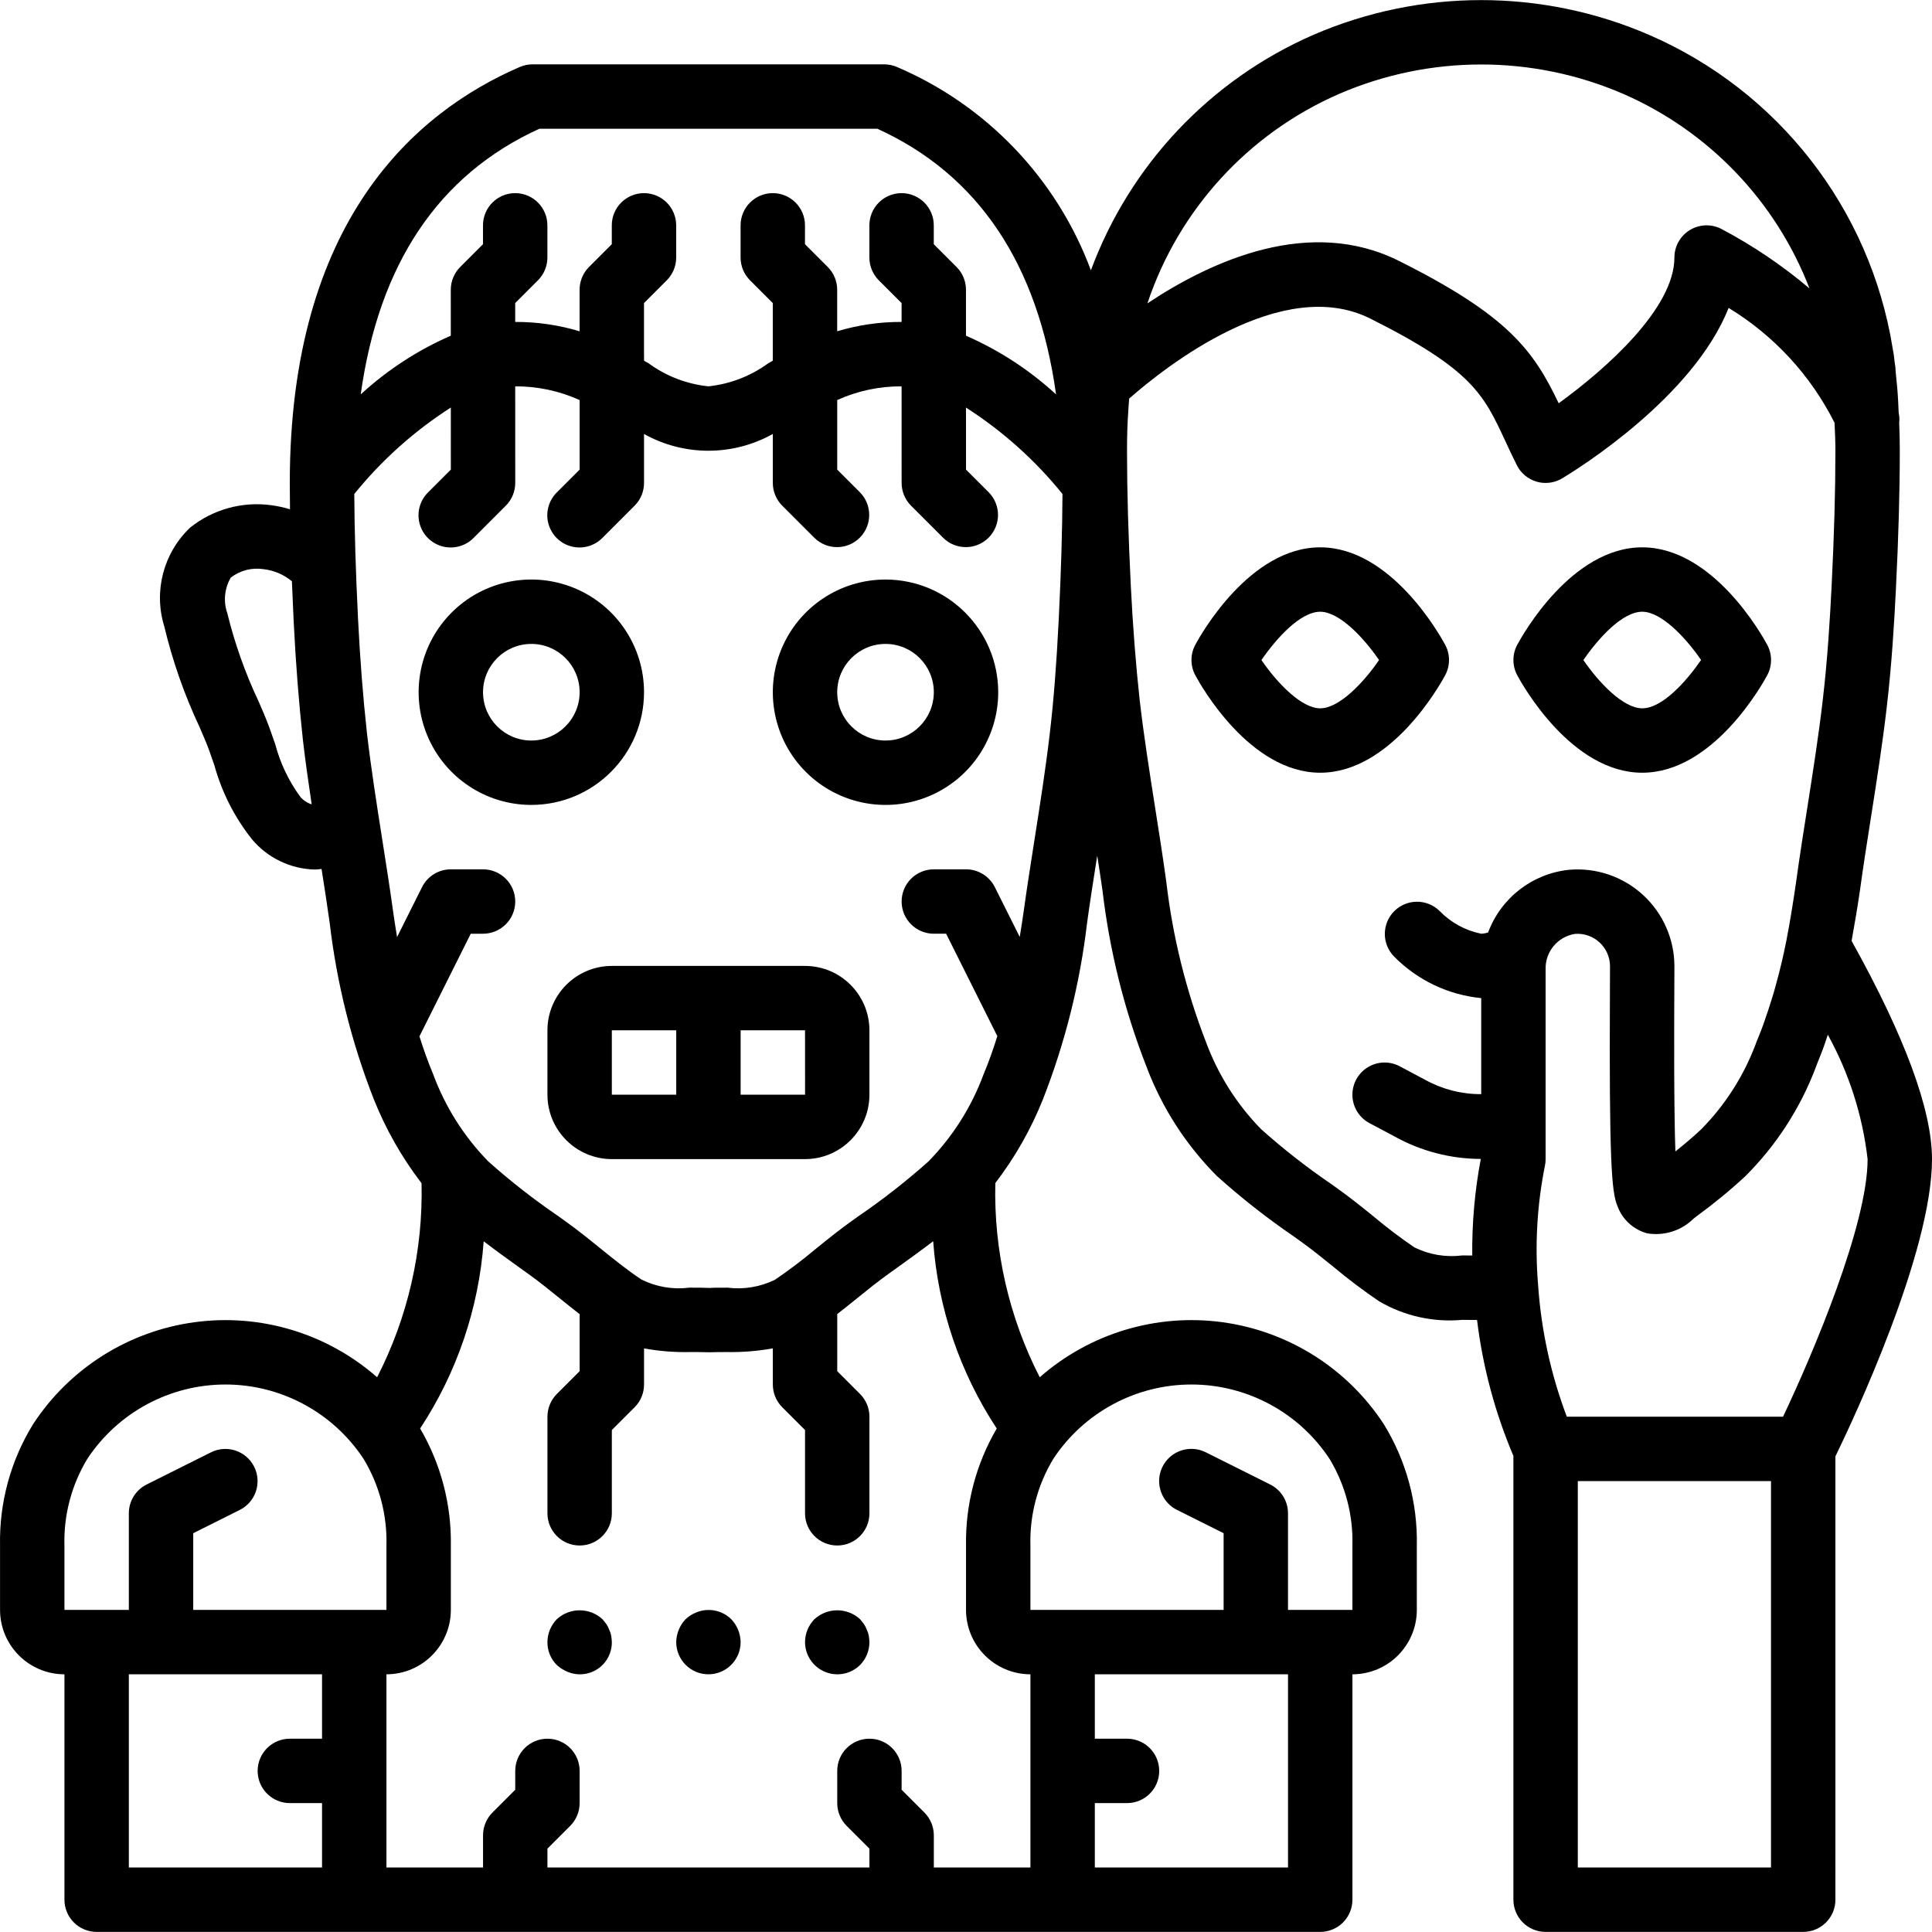 <?xml version="1.0" encoding="iso-8859-1"?>
<!-- Generator: Adobe Illustrator 19.0.0, SVG Export Plug-In . SVG Version: 6.00 Build 0)  -->
<svg version="1.1" id="Capa_1" xmlns="http://www.w3.org/2000/svg" xmlns:xlink="http://www.w3.org/1999/xlink" x="0px" y="0px"
	 viewBox="0 0 512.013 512.013" style="enable-background:new 0 0 512.013 512.013;" xml:space="preserve">
<g transform="translate(-1)">
	<g>
		<g>
			<path d="M171.679,183.452c0-12.08-7.277-22.97-18.437-27.593s-24.007-2.068-32.548,6.474
				c-8.542,8.542-11.097,21.388-6.474,32.548s15.513,18.437,27.593,18.437C158.299,213.299,171.659,199.939,171.679,183.452z
				 M141.813,196.252c-7.069,0-12.8-5.731-12.8-12.8s5.731-12.8,12.8-12.8c7.069,0,12.8,5.731,12.8,12.8
				C154.605,190.518,148.879,196.244,141.813,196.252z"/>
			<path d="M235.679,153.586c-12.08,0-22.97,7.277-27.593,18.437s-2.068,24.007,6.474,32.548
				c8.542,8.542,21.388,11.097,32.548,6.474c11.16-4.623,18.437-15.513,18.437-27.593
				C265.526,166.966,252.166,153.605,235.679,153.586z M235.679,196.252c-7.069,0-12.8-5.731-12.8-12.8s5.731-12.8,12.8-12.8
				c7.069,0,12.8,5.731,12.8,12.8C248.472,190.518,242.745,196.244,235.679,196.252z"/>
			<path d="M214.346,255.985h-51.2c-9.421,0.011-17.056,7.646-17.067,17.067v17.067c0.011,9.421,7.646,17.056,17.067,17.067h51.2
				c9.421-0.011,17.056-7.645,17.067-17.067v-17.067C231.402,263.631,223.767,255.996,214.346,255.985z M180.213,290.119h-17.067
				v-17.067h17.067V290.119z M197.279,290.119v-17.067h17.067l0.012,17.067H197.279z"/>
			<path d="M350.883,145.052c-18.696,0-31.688,23.183-33.108,25.825c-1.354,2.524-1.354,5.559,0,8.083
				c1.421,2.642,14.412,25.825,33.108,25.825c18.7,0,31.692-23.183,33.112-25.825c1.354-2.524,1.354-5.559,0-8.083
				C382.575,168.236,369.583,145.052,350.883,145.052z M350.883,187.719c-4.962,0-11.379-6.658-15.583-12.791
				c3.863-5.625,10.258-12.809,15.583-12.809c4.966,0,11.383,6.658,15.588,12.8C362.267,181.06,355.85,187.719,350.883,187.719z"/>
			<path d="M469.342,178.96c1.354-2.524,1.354-5.559,0-8.083c-1.421-2.642-14.421-25.825-33.125-25.825
				c-18.704,0-31.7,23.183-33.121,25.825c-1.354,2.524-1.354,5.559,0,8.083c1.421,2.642,14.417,25.825,33.121,25.825
				C454.921,204.785,467.921,181.602,469.342,178.96z M420.625,174.927L420.625,174.927c3.858-5.625,10.263-12.809,15.592-12.809
				c4.966,0,11.388,6.65,15.596,12.791c-3.863,5.625-10.267,12.809-15.596,12.809C431.25,187.719,424.825,181.06,420.625,174.927z"
				/>
			<path d="M491.703,249.355c0.798-4.411,1.557-8.845,2.201-13.286c0.9-6.542,1.925-13.067,2.954-19.6
				c1.483-9.442,3.021-19.208,4.15-28.942c1.346-11.442,2.008-22.692,2.433-31.217c0.708-14.267,1.037-25.983,1.037-36.858
				c0-2.581-0.061-5.027-0.158-7.381c0.099-0.893,0.053-1.797-0.135-2.676c-0.022-0.341-0.028-0.726-0.053-1.059
				c-0.092-2.692-0.275-5.292-0.538-7.667l-0.225-2.292c-0.003-0.779-0.085-1.555-0.246-2.317c-0.11-1.281-0.293-2.556-0.546-3.817
				c-5.947-36.889-30.305-68.193-64.6-83.025c-28.37-12.261-60.546-12.255-88.912,0.017c-27.317,11.922-48.603,34.45-58.958,62.398
				c-9.022-24.248-27.604-43.727-51.4-53.882c-1.069-0.46-2.22-0.698-3.383-0.7h-93.183c-1.165,0.002-2.317,0.24-3.388,0.7
				C110.95,29.769,77.8,58.652,77.8,127.985c0,2.271,0.023,4.613,0.053,6.981c-1.653-0.5-3.344-0.864-5.057-1.09
				c-7.632-1.017-15.349,1.12-21.371,5.917c-7.097,6.706-9.771,16.86-6.896,26.192c2.195,9.181,5.324,18.114,9.338,26.658
				l1.408,3.283c0.942,2.217,1.742,4.567,2.55,6.917c1.966,7.123,5.346,13.778,9.938,19.567c4.162,4.969,10.269,7.898,16.75,8.033
				c0.569,0,1.136-0.108,1.705-0.156c0.744,4.773,1.501,9.542,2.161,14.34c1.88,15.973,5.798,31.639,11.658,46.617
				c3.179,7.99,7.446,15.503,12.681,22.325c0.424,17.857-3.624,35.536-11.775,51.429c-13.253-11.64-30.9-16.963-48.379-14.594
				c-17.479,2.37-33.072,12.2-42.747,26.948c-5.982,9.68-9.039,20.882-8.804,32.258v17.042c0.011,9.421,7.645,17.056,17.067,17.067
				v59.733c-0.001,2.263,0.898,4.434,2.499,6.035c1.6,1.6,3.771,2.499,6.035,2.499h324.267c2.263,0.001,4.434-0.898,6.035-2.499
				c1.6-1.6,2.499-3.771,2.499-6.035v-59.733c9.421-0.011,17.056-7.645,17.067-17.067V409.61
				c0.234-11.379-2.823-22.583-8.804-32.267c-9.677-14.746-25.271-24.573-42.749-26.94S289.802,353.36,276.55,365
				c-8.157-15.904-12.204-33.597-11.774-51.466c5.21-6.797,9.461-14.277,12.633-22.232c5.872-15.001,9.798-30.693,11.683-46.691
				c0.82-5.966,1.755-11.908,2.693-17.851c0.472,3.109,0.977,6.211,1.407,9.334c1.88,15.972,5.796,31.639,11.654,46.617
				c4.105,10.885,10.481,20.771,18.704,29c6.377,5.728,13.124,11.031,20.196,15.875l1.85,1.325c2.987,2.125,5.85,4.442,8.704,6.75
				c3.899,3.269,7.963,6.337,12.175,9.192c6.649,3.908,14.357,5.634,22.037,4.933c1.178-0.006,2.454,0.002,3.933,0.031
				c1.509,12.399,4.752,24.524,9.634,36.021v117.615c-0.001,2.263,0.898,4.434,2.499,6.035c1.6,1.6,3.771,2.499,6.035,2.499h68.267
				c2.263,0.001,4.434-0.898,6.035-2.499c1.6-1.6,2.499-3.771,2.499-6.035V385.966c4.595-9.443,25.6-53.93,25.6-78.78
				C513.013,294.146,505.799,274.657,491.703,249.355z M80.525,211.085c-3.023-4.145-5.247-8.816-6.558-13.775
				c-0.946-2.75-1.888-5.475-2.992-8.067l-1.434-3.342c-3.549-7.507-6.332-15.352-8.308-23.416
				c-1.086-3.127-0.743-6.573,0.938-9.425c2.466-1.892,5.598-2.696,8.671-2.225c2.765,0.316,5.378,1.433,7.518,3.213
				c0.135,3.443,0.291,7.019,0.478,10.796c0.542,10.9,1.358,21.383,2.433,31.2c0.664,5.73,1.478,11.442,2.33,17.115
				C82.39,212.794,81.318,212.071,80.525,211.085z M143.95,34.119h89.567c26.826,12.215,42.569,35.96,47.356,70.406
				c-7.037-6.475-15.104-11.732-23.87-15.555L257,76.785c0-2.263-0.899-4.433-2.5-6.033l-6.033-6.033v-5.001
				c0-4.713-3.82-8.533-8.533-8.533s-8.533,3.82-8.533,8.533v8.533c0,2.263,0.899,4.434,2.5,6.033l6.033,6.033l0.002,5h-0.002
				c-5.78-0.024-11.532,0.811-17.067,2.477v-11.01c0-2.263-0.899-4.433-2.5-6.033l-6.033-6.033v-5.001
				c0-4.713-3.821-8.533-8.533-8.533s-8.533,3.82-8.533,8.533v8.533c0,2.263,0.899,4.434,2.5,6.033l6.033,6.033v15.275
				c-0.413,0.237-0.847,0.483-1.25,0.717c-4.644,3.384-10.101,5.48-15.817,6.076c-5.714-0.595-11.169-2.691-15.812-6.075
				c-0.401-0.232-0.831-0.475-1.242-0.713v-1.746l-0.012-0.063V80.319l6.033-6.033c1.601-1.6,2.5-3.77,2.5-6.033v-8.534
				c0-4.713-3.82-8.533-8.533-8.533s-8.533,3.82-8.533,8.533v5l-6.033,6.033c-1.601,1.6-2.5,3.77-2.5,6.033v11.01
				c-5.535-1.666-11.286-2.5-17.065-2.477l-0.002-5l6.033-6.033c1.601-1.6,2.5-3.77,2.5-6.033v-8.534
				c0-4.713-3.82-8.533-8.533-8.533S129,55.006,129,59.719v5l-6.033,6.033c-1.601,1.6-2.5,3.77-2.5,6.033l0.003,12.181
				c-8.768,3.823-16.837,9.081-23.875,15.559C101.382,70.083,117.126,46.333,143.95,34.119z M18.079,426.652V409.61
				c-0.228-8.078,1.874-16.051,6.054-22.967c8.111-12.312,21.867-19.723,36.61-19.725s28.501,7.406,36.615,19.717
				c4.179,6.919,6.281,14.895,6.054,22.975v17.042h-51.2v-20.325l12.35-6.175c4.204-2.114,5.903-7.232,3.799-11.441
				s-7.218-5.92-11.432-3.826l-17.067,8.533c-2.891,1.446-4.716,4.401-4.717,7.633v25.6H18.079z M86.346,460.786h-8.533
				c-4.713,0-8.533,3.82-8.533,8.533s3.82,8.533,8.533,8.533h8.533v17.067h-51.2v-51.2h51.2V460.786z M342.346,494.919h-51.2
				v-17.067h8.533c4.713,0,8.533-3.82,8.533-8.533s-3.82-8.533-8.533-8.533h-8.533v-17.067h51.2V494.919z M274.079,409.61
				c-0.228-8.078,1.874-16.051,6.054-22.967c8.111-12.312,21.867-19.723,36.61-19.725s28.501,7.406,36.615,19.717
				c4.179,6.919,6.281,14.895,6.054,22.975v17.042h-17.067v-25.6c0-3.232-1.826-6.187-4.717-7.633l-17.067-8.533
				c-2.728-1.372-5.982-1.182-8.531,0.498c-2.55,1.681-4.007,4.596-3.822,7.644c0.185,3.048,1.985,5.765,4.72,7.124l12.35,6.175
				v20.325h-51.2V409.61z M265.155,378.581c-5.507,9.401-8.323,20.135-8.142,31.029v17.042c0.011,9.421,7.646,17.056,17.067,17.067
				v51.2h-25.6v-8.533c0-2.263-0.899-4.433-2.5-6.033l-6.033-6.033v-5c0-4.713-3.82-8.533-8.533-8.533s-8.533,3.82-8.533,8.533
				v8.533c0,2.263,0.899,4.434,2.5,6.033l6.033,6.033v5h-85.333v-5l6.033-6.033c1.601-1.6,2.501-3.77,2.5-6.034v-8.533
				c0-4.713-3.821-8.533-8.533-8.533s-8.533,3.82-8.533,8.533v5l-6.033,6.033c-1.601,1.6-2.501,3.77-2.5,6.034v8.533h-25.6v-51.2
				c9.421-0.011,17.056-7.645,17.067-17.067V409.61c0.18-10.894-2.636-21.628-8.14-31.031c9.763-14.827,15.562-31.909,16.843-49.616
				c3.223,2.459,6.48,4.809,9.684,7.105l1.917,1.375c2.987,2.116,5.842,4.442,8.696,6.75c1.676,1.354,3.393,2.725,5.133,4.079
				v15.113l-6.033,6.033c-1.601,1.6-2.501,3.771-2.5,6.034v25.6c0,4.713,3.821,8.533,8.533,8.533c4.713,0,8.533-3.82,8.533-8.533
				v-22.067l6.033-6.033c1.601-1.6,2.501-3.77,2.5-6.034v-9.568c3.965,0.722,7.992,1.046,12.021,0.968
				c1.546-0.009,3.104-0.009,5.413,0.058c1.546-0.067,3.1-0.058,4.654-0.058c4.037,0.063,8.072-0.265,12.046-0.979v9.579
				c0,2.263,0.899,4.434,2.5,6.033l6.033,6.033v22.067c0,4.713,3.82,8.533,8.533,8.533s8.533-3.82,8.533-8.533v-25.6
				c0-2.263-0.899-4.433-2.5-6.033l-6.033-6.033v-15.131c1.731-1.348,3.437-2.71,5.1-4.06c2.854-2.308,5.717-4.625,8.737-6.775
				l1.817-1.3c3.236-2.318,6.523-4.688,9.775-7.17C249.587,346.662,255.387,363.75,265.155,378.581z M281.592,163.994
				L281.592,163.994c-0.612,12.216-1.338,21.491-2.346,30.083c-1.096,9.442-2.608,19.067-4.075,28.375
				c-1.037,6.608-2.075,13.208-2.983,19.808c-0.266,1.891-0.616,4-0.939,6.047l-6.603-13.205c-1.446-2.891-4.401-4.717-7.633-4.716
				h-8.533c-4.713,0-8.533,3.82-8.533,8.533s3.82,8.533,8.533,8.533h3.258l13.573,27.146c-1.073,3.41-2.255,6.814-3.652,10.129
				c-3.188,8.621-8.155,16.475-14.579,23.05c-5.841,5.217-12.015,10.05-18.483,14.467l-1.796,1.283
				c-3.279,2.333-6.425,4.867-9.554,7.4c-3.483,2.926-7.111,5.674-10.871,8.233c-3.9,1.908-8.272,2.635-12.579,2.092
				c-1.8,0-3.633-0.008-4.683,0.075c-1.504-0.067-3.017-0.075-4.525-0.075h-0.917c-4.324,0.547-8.714-0.192-12.621-2.125
				c-3.638-2.383-7.133-5.208-10.837-8.2c-3.129-2.533-6.267-5.067-9.508-7.375l-1.896-1.358
				c-6.451-4.403-12.608-9.222-18.433-14.425c-6.433-6.589-11.403-14.46-14.587-23.1c-1.393-3.3-2.569-6.656-3.633-10.017
				l13.599-27.2h3.258c4.713,0,8.533-3.82,8.533-8.533s-3.82-8.533-8.533-8.533h-8.533c-3.232-0.001-6.188,1.825-7.633,4.717
				l-6.622,13.244c-0.321-2.035-0.667-4.115-0.94-6.06c-0.913-6.658-1.958-13.292-3.004-19.933
				c-1.458-9.275-2.967-18.867-4.05-28.217c-1.029-9.433-1.821-19.575-2.346-30.133c-0.633-12.806-0.941-23.378-0.995-33.087
				c7.244-8.96,15.884-16.695,25.586-22.909l0.004,16.447l-6.033,6.033c-2.178,2.151-3.037,5.304-2.251,8.262
				c0.786,2.958,3.097,5.269,6.055,6.055c2.958,0.786,6.111-0.073,8.262-2.251l8.533-8.533c1.6-1.6,2.499-3.77,2.5-6.033
				l-0.007-25.6c5.887-0.03,11.71,1.211,17.073,3.638v18.428l-6.033,6.033c-2.178,2.151-3.037,5.304-2.251,8.262
				c0.786,2.958,3.097,5.269,6.055,6.055c2.958,0.786,6.111-0.073,8.262-2.251l8.533-8.533c1.601-1.6,2.5-3.77,2.5-6.033v-12.973
				c10.608,5.923,23.529,5.919,34.133-0.01v12.983c0,2.263,0.899,4.434,2.5,6.033l8.533,8.533c3.341,3.281,8.701,3.256,12.012-0.054
				s3.335-8.671,0.054-12.012l-6.033-6.033v-18.438c5.358-2.422,11.175-3.66,17.054-3.629h0.006l0.007,25.6
				c0,2.263,0.899,4.434,2.5,6.033l8.533,8.533c3.341,3.281,8.701,3.256,12.012-0.054s3.335-8.671,0.054-12.012l-6.033-6.033
				l-0.004-16.437c9.696,6.212,18.33,13.944,25.57,22.898C282.525,140.671,282.217,151.244,281.592,163.994z M355.888,24.886
				c24.015-10.389,51.255-10.395,75.275-0.017c22.693,9.899,40.477,28.472,49.381,51.574c-7.219-6.109-15.081-11.415-23.448-15.824
				c-2.645-1.322-5.787-1.181-8.303,0.374c-2.516,1.555-4.047,4.302-4.047,7.259c0,13.508-18.246,29.625-30.667,38.617
				c-6.675-13.942-13.308-23.208-42.317-37.717c-23.58-11.796-49.388-0.25-66.679,11.24
				C313.392,55.529,331.855,35.357,355.888,24.886z M395.38,247.119L395.38,247.119c-0.594,0.192-1.211,0.304-1.834,0.333
				c-4.204-0.848-8.051-2.952-11.034-6.033c-3.341-3.281-8.701-3.256-12.012,0.054c-3.311,3.311-3.335,8.671-0.054,12.012
				c6.168,6.273,14.344,10.178,23.1,11.034v25.452c-5.195,0.023-10.309-1.286-14.854-3.802l-6.741-3.583
				c-2.692-1.433-5.943-1.32-8.529,0.296c-2.586,1.616-4.113,4.489-4.006,7.536c0.107,3.047,1.833,5.806,4.527,7.235l6.667,3.541
				c6.94,3.859,14.742,5.903,22.683,5.942l0.144-0.009c-1.599,8.438-2.358,17.013-2.265,25.6c-0.592-0.009-1.179-0.009-1.771-0.009
				h-0.917c-4.324,0.538-8.711-0.201-12.621-2.125c-3.746-2.548-7.361-5.285-10.829-8.2c-3.129-2.533-6.275-5.067-9.521-7.375
				l-1.829-1.308c-6.474-4.42-12.652-9.258-18.496-14.483c-6.432-6.587-11.404-14.455-14.592-23.091
				c-5.28-13.627-8.808-27.868-10.5-42.383c-0.912-6.658-1.958-13.292-3.004-19.933c-1.458-9.275-2.967-18.867-4.05-28.217
				c-1.029-9.433-1.821-19.575-2.35-30.142c-0.693-13.975-1.013-25.417-1.013-36.008c0-3.541,0.075-6.917,0.338-10.55
				c0.036-1.081,0.158-2.2,0.233-3.279c9.632-8.458,40.516-32.884,63.879-21.204c26.979,13.492,30.088,20.175,35.725,32.3
				c0.954,2.058,1.967,4.225,3.125,6.55c1.064,2.124,2.965,3.709,5.246,4.375c0.775,0.229,1.579,0.344,2.388,0.342
				c1.547-0.002,3.064-0.422,4.392-1.217c4.05-2.433,34.742-21.458,44.104-45.167c12.028,7.313,21.756,17.861,28.074,30.44
				c0.114,2.425,0.23,4.838,0.23,7.41c0,10.592-0.321,22.033-1.012,36.008c-0.417,8.258-1.054,19.133-2.342,30.083
				c-1.092,9.408-2.6,19-4.058,28.275c-1.046,6.642-2.092,13.275-2.996,19.867c-0.746,5.158-1.579,10.4-2.575,15.542
				c-0.808,4.125-1.779,8.175-2.938,12.317c-0.296,1.108-0.592,2.15-1.004,3.392l-0.292,0.925c-0.375,1.2-0.758,2.442-1.321,3.983
				c-0.7,2.183-1.563,4.292-2.417,6.383c-0.083,0.2-0.154,0.4-0.221,0.6c-3.171,8.394-8.061,16.033-14.358,22.425
				c-2.067,1.942-4.308,3.867-6.879,5.9c-0.417-12.392-0.317-33.867-0.279-42.358l0.025-6.808
				c-0.031-7.172-3.059-14.005-8.352-18.845s-12.368-7.247-19.515-6.638C407.132,231.492,398.795,237.936,395.38,247.119z
				 M470.346,494.919h-51.2v-102.4h51.2V494.919z M473.537,375.452h-57.304c-4.223-11.171-6.785-22.902-7.604-34.817l-0.015-0.054
				l0.007-0.054c-0.885-10.586-0.271-21.244,1.825-31.659c0.112-0.554,0.168-1.118,0.167-1.683v-50.258
				c-0.159-4.668,3.196-8.719,7.813-9.433c2.372-0.176,4.711,0.637,6.463,2.245c1.752,1.608,2.762,3.869,2.791,6.247l-0.025,6.733
				c-0.208,44.442,0.413,53.158,1.971,56.842c1.285,3.572,4.23,6.293,7.892,7.292c4.483,0.751,9.054-0.693,12.292-3.883l0.854-0.667
				c4.491-3.271,8.787-6.802,12.867-10.575c8.226-8.203,14.605-18.067,18.712-28.933c0.096-0.233,0.179-0.458,0.25-0.691
				c0.942-2.308,1.854-4.617,2.508-6.683c0.146-0.392,0.262-0.803,0.4-1.202c5.63,10.198,9.212,21.397,10.546,32.968
				C495.946,324.628,481.421,358.844,473.537,375.452z"/>
			<path d="M162.463,431.944c-0.187-0.546-0.447-1.064-0.771-1.542c-0.338-0.425-0.679-0.85-1.021-1.275
				c-3.421-3.158-8.695-3.158-12.117,0c-1.574,1.626-2.461,3.796-2.475,6.059c-0.023,2.27,0.869,4.454,2.475,6.059
				c0.829,0.753,1.78,1.359,2.813,1.792c2.625,1.125,5.64,0.848,8.016-0.735s3.792-4.26,3.764-7.115
				c-0.016-0.573-0.073-1.144-0.171-1.708C162.88,432.944,162.708,432.427,162.463,431.944z"/>
			<path d="M185.5,427.336c-1.044,0.412-1.998,1.02-2.813,1.792c-1.559,1.635-2.443,3.799-2.475,6.058
				c0,4.713,3.82,8.533,8.533,8.533s8.533-3.82,8.533-8.533c-0.033-2.259-0.917-4.422-2.475-6.059
				C192.348,426.709,188.679,426.002,185.5,427.336z"/>
			<path d="M230.729,431.944c-0.187-0.546-0.447-1.064-0.771-1.542c-0.338-0.425-0.679-0.85-1.021-1.275
				c-3.421-3.158-8.695-3.158-12.117,0c-1.574,1.626-2.461,3.796-2.475,6.059c0.014,3.45,2.096,6.556,5.282,7.879
				c3.187,1.323,6.856,0.606,9.31-1.82c1.591-1.615,2.48-3.792,2.475-6.059c-0.016-0.573-0.073-1.144-0.171-1.708
				C231.147,432.944,230.974,432.427,230.729,431.944z"/>
		</g>
	</g>
</g>
<g>
</g>
<g>
</g>
<g>
</g>
<g>
</g>
<g>
</g>
<g>
</g>
<g>
</g>
<g>
</g>
<g>
</g>
<g>
</g>
<g>
</g>
<g>
</g>
<g>
</g>
<g>
</g>
<g>
</g>
</svg>
